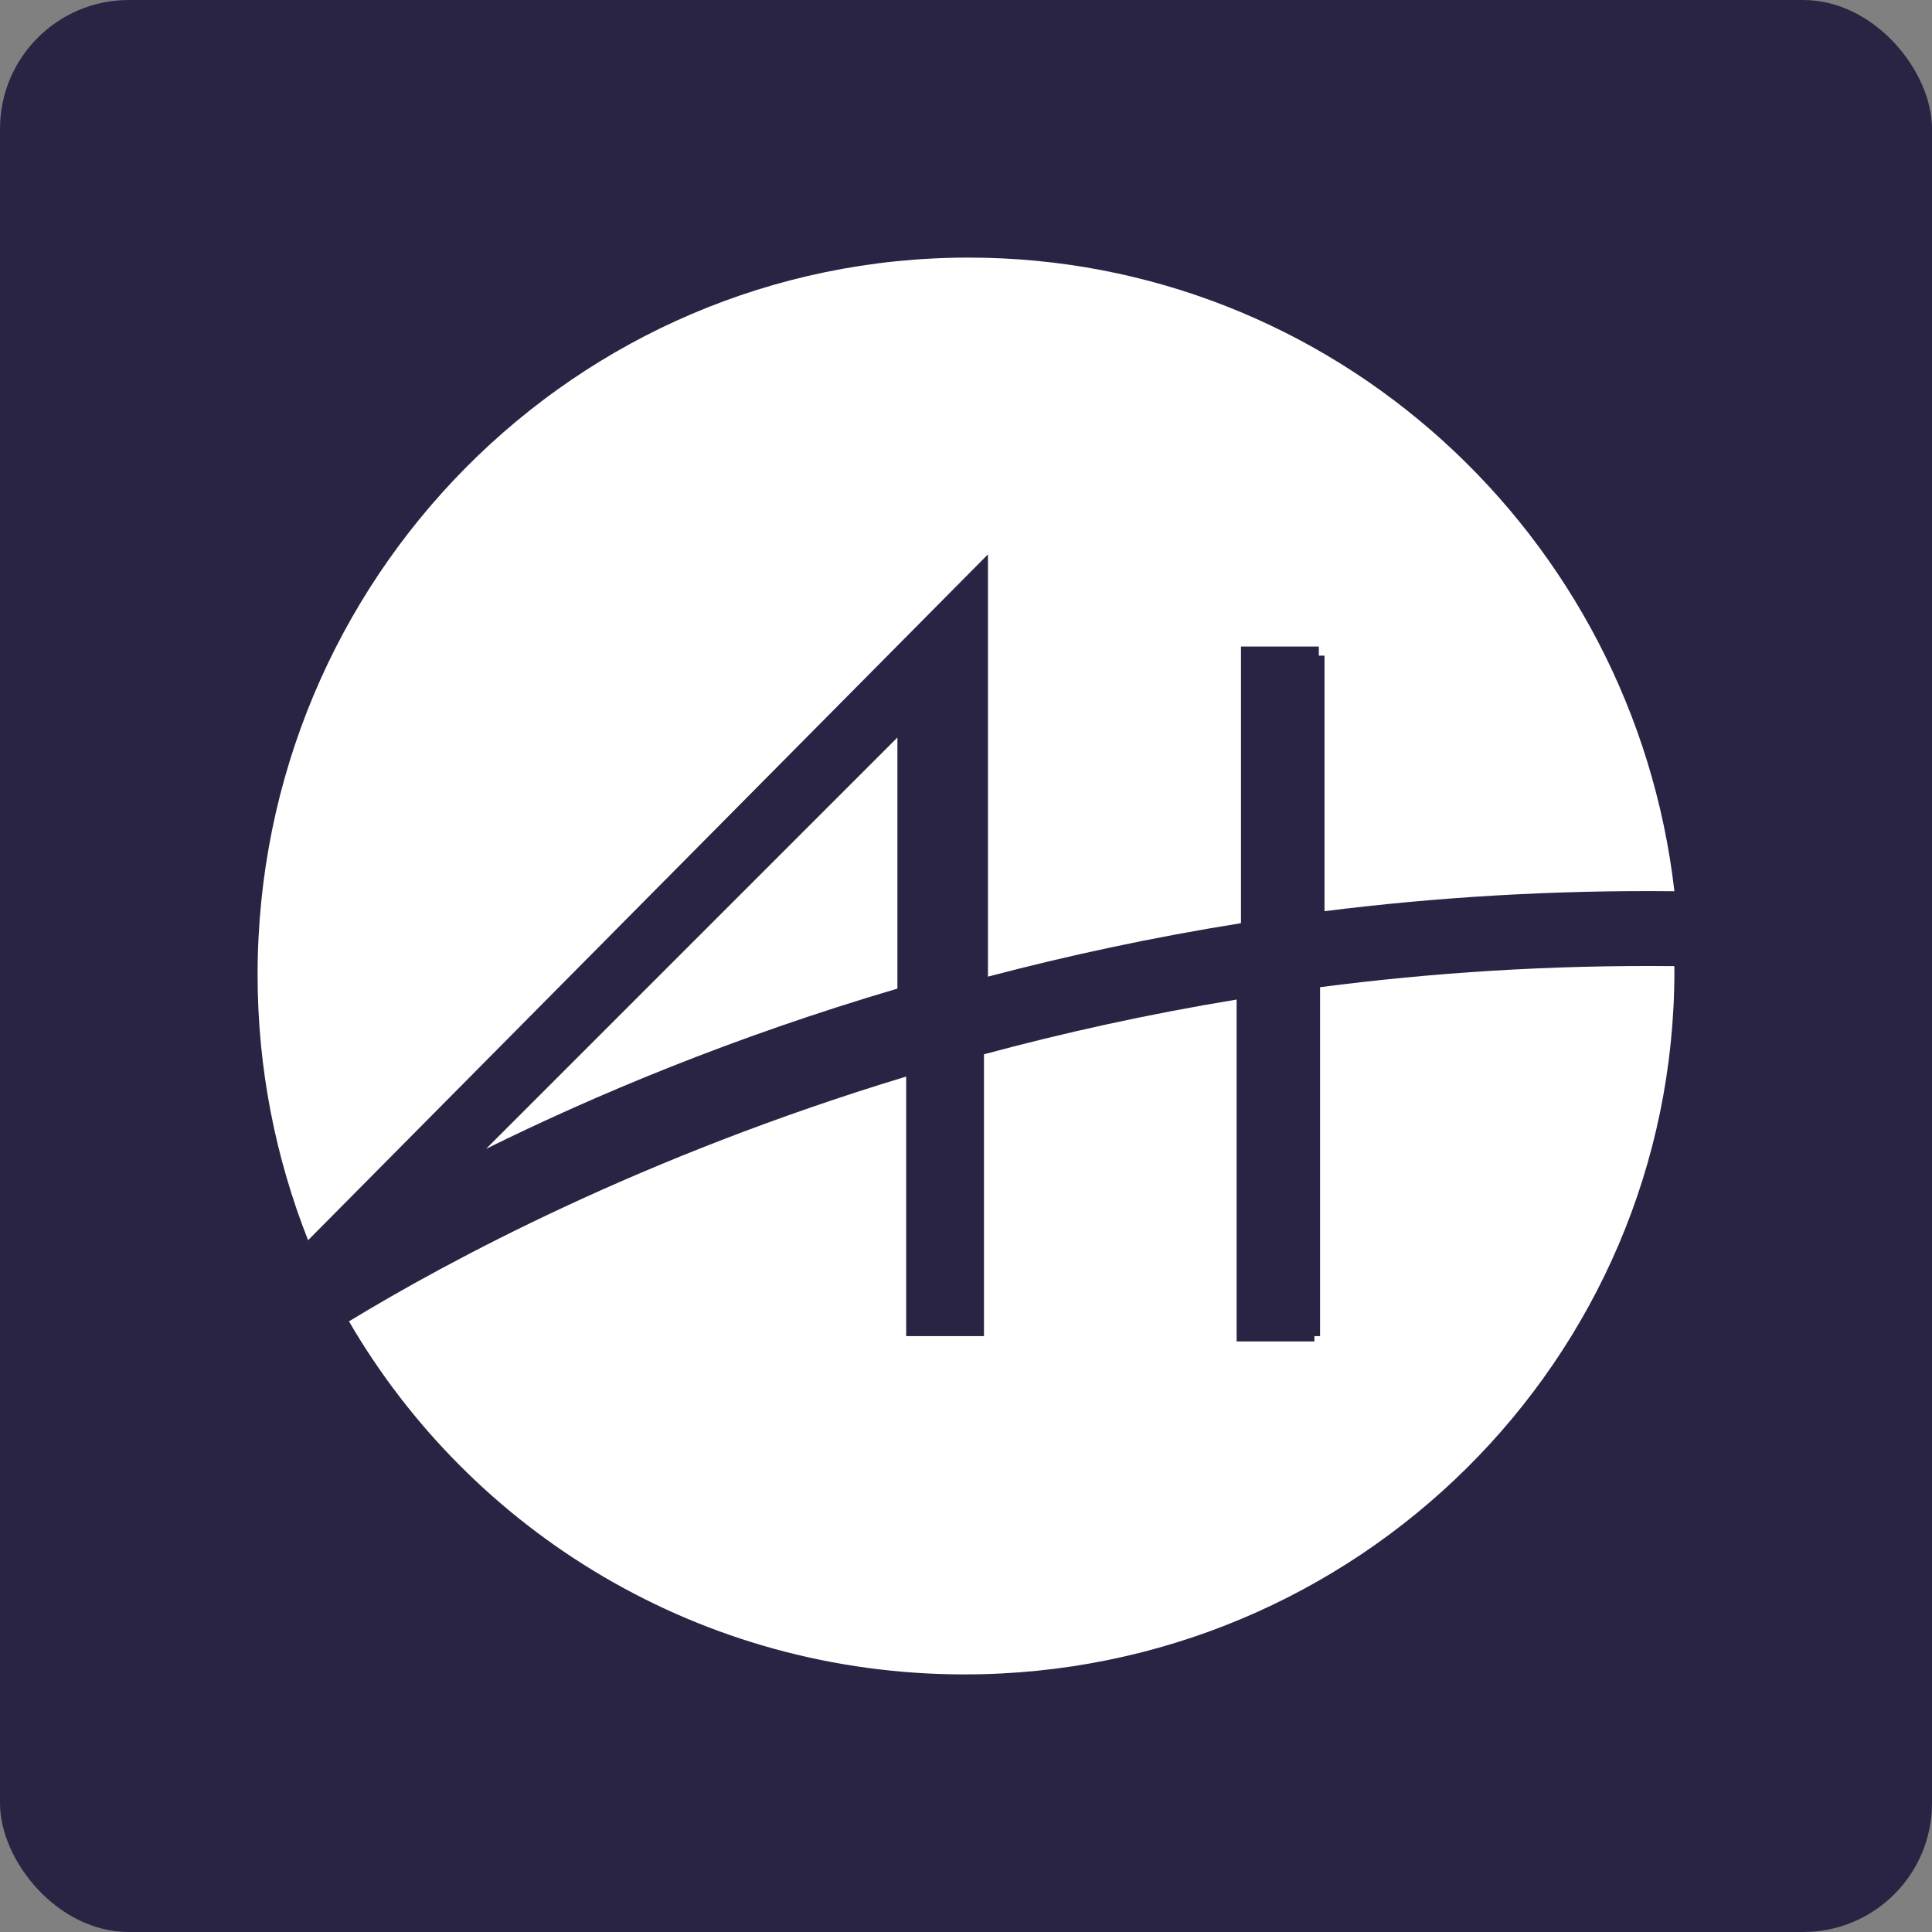 <svg width="30" height="30" viewBox="0 0 30 30" fill="none" xmlns="http://www.w3.org/2000/svg">
<rect x="0" y="0" width="30" height="30" fill="#808080" stroke="none"/>
<g clip-path="url(#clip0)">
<rect width="30" height="30" rx="2" fill="#2A2444"/>
<path d="M-3.75 13.044C-3.557 12.203 -3.375 11.362 -3.172 10.527C-2.156 6.392 0.235 2.726 3.61 0.132C6.984 -2.462 11.14 -3.83 15.395 -3.746C19.65 -3.663 23.749 -2.133 27.019 0.592C30.29 3.316 32.535 7.073 33.388 11.244C33.479 11.678 33.49 12.128 33.548 12.627L24.355 13.162V6.423H22.213C22.213 8.239 22.122 10.06 22.245 11.866C22.336 13.194 21.924 13.736 20.575 13.886C18.969 14.057 17.437 14.502 15.692 14.866V4.387L15.328 4.178C9.459 10.007 3.607 15.835 -2.47 21.9L-3.75 16.907V13.044Z" fill="#2A2444"/>
<path d="M13.383 33.964C11.027 33.263 8.565 32.77 6.332 31.821C3.089 30.334 0.425 27.821 -1.25 24.67C0.356 22.961 10.042 18.627 13.207 18.241V24.9H15.348C15.348 22.982 15.477 21.102 15.311 19.254C15.172 17.705 15.766 17.111 17.196 16.923C18.722 16.704 20.226 16.318 21.934 15.97C21.934 18.793 21.934 21.407 21.934 24.005C21.934 24.841 22.218 25.12 23.053 25.13C23.889 25.141 24.124 24.739 24.124 23.957C24.124 21.75 24.124 19.543 24.124 17.336V15.573L33.484 15C33.599 18.297 32.766 21.558 31.085 24.396C27.947 29.705 23.337 32.893 17.19 33.712C16.926 33.773 16.668 33.857 16.419 33.964H13.383Z" fill="#2A2444"/>
<path d="M13.48 9.207C13.48 11.221 13.512 13.005 13.48 14.789C13.463 14.976 13.402 15.156 13.302 15.315C13.203 15.474 13.068 15.608 12.907 15.705C9.759 16.905 6.584 18.052 3.751 19.091L13.48 9.207Z" fill="#2A2444"/>
<path fill-rule="evenodd" clip-rule="evenodd" d="M13.935 11.452L7.548 17.839C9.227 17.01 11.379 16.104 13.935 15.351V11.452Z" fill="white"/>
<path fill-rule="evenodd" clip-rule="evenodd" d="M15.341 8.608V15.165C16.571 14.841 17.883 14.557 19.27 14.335V10.039H20.479V10.181H20.567V14.149C22.277 13.934 24.093 13.819 26 13.839C25.363 8.3 20.699 4 15.039 4C8.942 4 4 8.985 4 15.136C4 16.593 4.28 17.982 4.784 19.258L15.341 8.608Z" fill="white"/>
<path fill-rule="evenodd" clip-rule="evenodd" d="M20.498 15.329V20.747H20.41V20.83H19.202V15.521C17.815 15.749 16.503 16.041 15.279 16.371V20.747H14.071V16.717C9.957 17.962 6.953 19.585 5.419 20.518C7.323 23.794 10.888 26 14.977 26C21.064 26 26 21.109 26 15.076C26 15.052 25.999 15.027 25.999 15.002C24.067 14.982 22.226 15.104 20.498 15.329Z" fill="white"/>
</g>
<defs>
<clipPath id="clip0">
<rect width="30" height="30" fill="white"/>
</clipPath>
</defs>
</svg>
